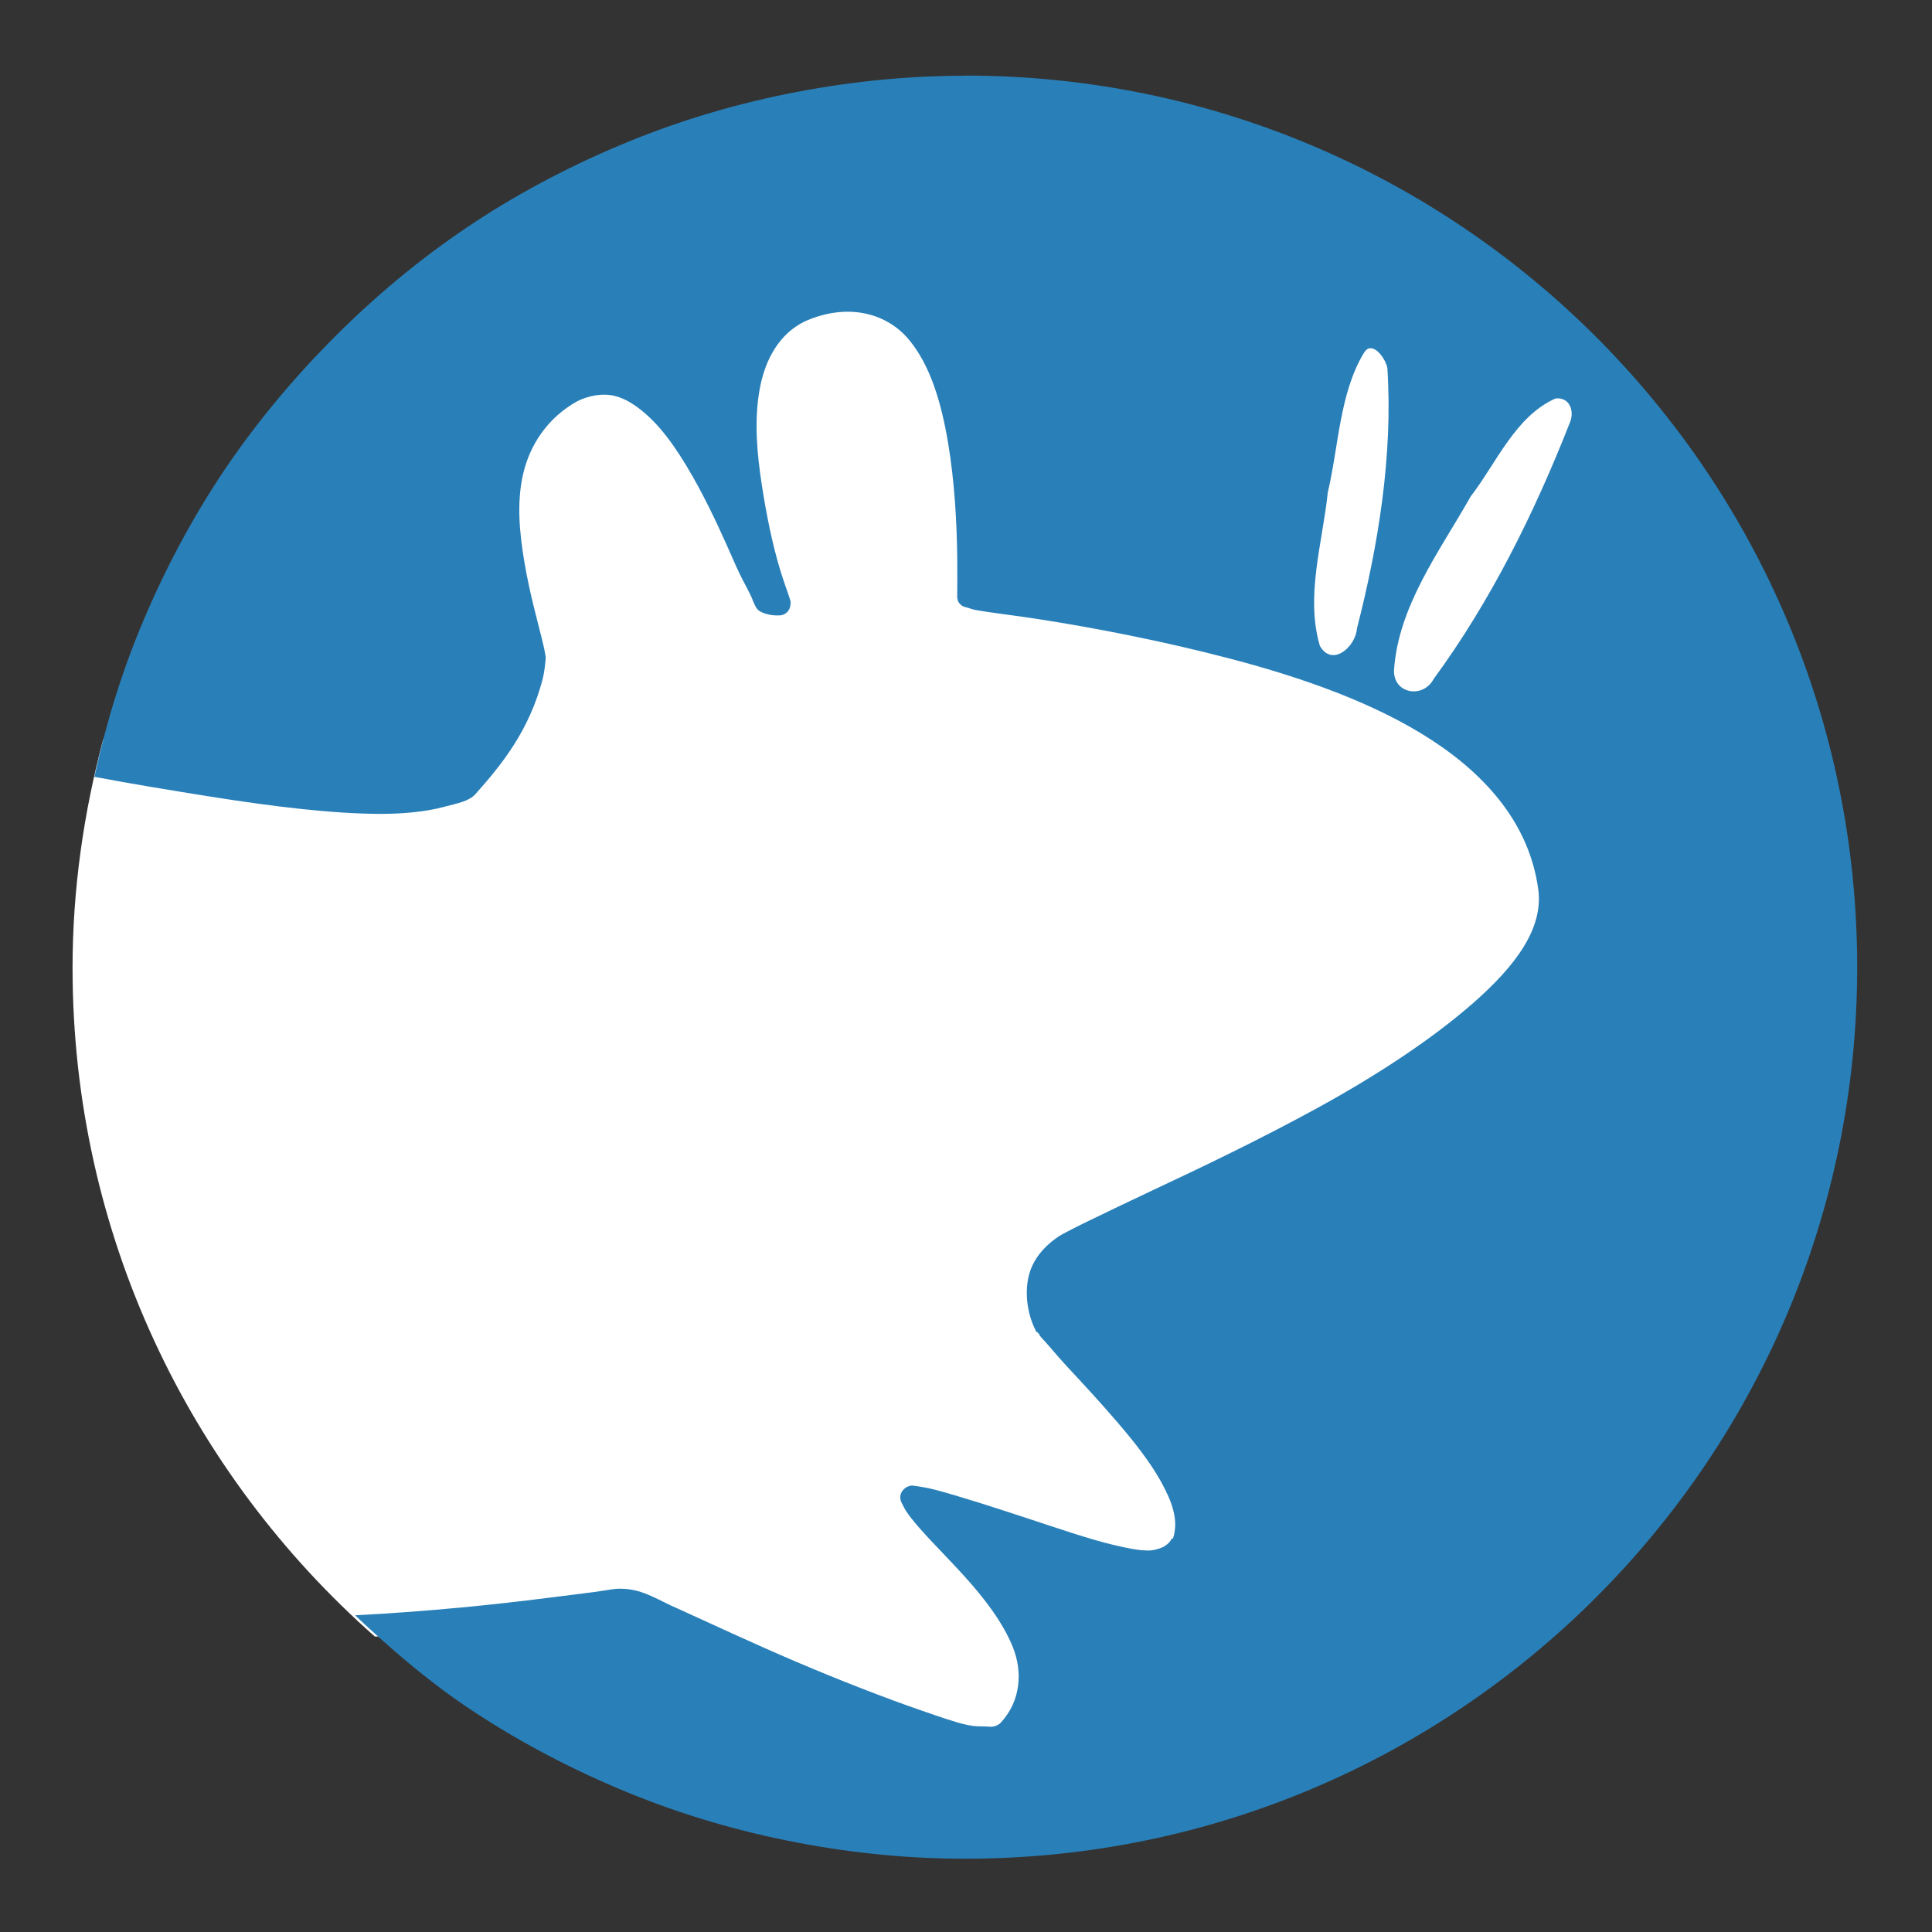 <?xml version="1.0" encoding="UTF-8" standalone="no"?>
<svg xmlns="http://www.w3.org/2000/svg" width="128" height="128" version="1.1">
 <rect width="100%" height="100%" fill="#333333" stroke="none"/>
 <g transform="translate(0,-924.362)">
  <path style="fill:#ffffff;fill-opacity:1;" d="m 27.327,944.184 0,29.165 -20.49,0 c -1.286,4.825 -2.03,9.906 -2.03,15.136 0,17.647 7.759,33.478 20.028,44.302 l 12.552,0 0,6.922 53.254,0 0,-6.922 -0.092,0 0,-17.721 17.721,0 0,-65.345 -5.261,0 0,-5.445 c -0.033,-0.03 -0.059,-0.062 -0.092,-0.092 l -75.59,0 z"/>
  <path style="fill:#2980b9;fill-opacity:1;" d="m 63.946,929.379 c -4.079,0 -8.078,0.44 -11.925,1.227 -3.846,0.787 -7.513,1.923 -11.048,3.418 -3.535,1.494 -6.94,3.311 -10.083,5.434 -3.143,2.123 -6.007,4.514 -8.68,7.187 -2.673,2.672 -5.154,5.622 -7.278,8.764 -2.124,3.142 -3.941,6.546 -5.436,10.079 -1.404,3.317 -2.462,6.748 -3.244,10.341 2.53,0.478 5.141,0.905 7.716,1.315 4.169,0.662 8.174,1.146 11.311,1.139 1.569,0 2.999,-0.168 4.033,-0.438 1.038,-0.268 1.77,-0.401 2.192,-0.877 1.626,-1.832 3.577,-4.15 4.472,-7.712 0.067,-0.265 0.192,-1.13 0.175,-1.402 -0.042,-0.275 -0.125,-0.678 -0.263,-1.227 -0.327,-1.304 -0.815,-3.068 -1.14,-4.995 -0.325,-1.931 -0.533,-3.948 -0.088,-5.872 0.439,-1.895 1.595,-3.711 3.595,-4.82 0.775,-0.387 1.707,-0.534 2.455,-0.351 0.775,0.189 1.452,0.654 2.104,1.227 1.305,1.146 2.419,2.9 3.42,4.732 0.996,1.826 1.846,3.761 2.543,5.346 0.35,0.796 0.71,1.387 0.964,1.928 0.114,0.243 0.189,0.478 0.263,0.613 0.073,0.135 0.107,0.214 0.088,0.173 0.064,0.105 0.156,0.197 0.263,0.262 -0.063,-0.038 0.221,0.122 0.438,0.173 0.33,0.084 0.56,0.105 0.877,0.089 0.159,0 0.315,-0.073 0.438,-0.176 0.031,-0.03 0.06,-0.057 0.088,-0.089 0.102,-0.124 0.164,-0.281 0.175,-0.438 0.014,-0.086 0.014,-0.179 0,-0.262 -0.135,-0.472 -0.484,-1.293 -0.877,-2.717 -0.454,-1.646 -0.854,-3.695 -1.14,-5.784 -0.287,-2.093 -0.351,-4.208 0.088,-6.047 0.428,-1.797 1.448,-3.438 3.244,-4.119 2.709,-1.042 5.105,-0.31 6.488,1.314 1.454,1.707 2.181,4.195 2.63,6.836 0.448,2.63 0.585,5.4 0.614,7.537 0.014,1.067 0.003,1.88 0,2.541 -3.36e-4,0.062 2.24e-4,0.13 0,0.173 0.001,0.122 0.031,0.243 0.088,0.351 0.064,0.105 0.156,0.197 0.263,0.262 0.081,0.043 0.171,0.073 0.263,0.089 0.164,0.035 0.318,0.122 0.614,0.173 1.019,0.187 2.475,0.344 4.209,0.613 3.468,0.54 8.038,1.4 12.714,2.629 4.677,1.229 9.479,2.904 13.24,5.346 3.748,2.433 6.521,5.665 7.102,9.903 0.368,2.629 -1.554,5.128 -4.296,7.537 -2.738,2.405 -6.397,4.803 -10.259,6.923 -3.86,2.119 -7.851,4.024 -11.048,5.521 -1.599,0.749 -2.948,1.408 -4.033,1.928 -0.549,0.262 -1.037,0.508 -1.403,0.701 -0.366,0.195 -0.599,0.306 -0.789,0.438 -1.296,0.903 -1.879,1.942 -2.017,3.068 -0.14,1.15 0.118,2.346 0.614,3.243 0.029,0 0.058,0 0.088,0 0.006,0 -0.006,0.078 0,0.089 0.006,0 0.082,0 0.088,0 0.008,0 -0.003,0.084 0,0.089 0.152,0.222 0.328,0.367 0.614,0.701 0.346,0.404 0.823,0.962 1.315,1.49 0.979,1.05 2.132,2.297 3.244,3.593 1.114,1.297 2.179,2.649 2.893,3.943 0.724,1.314 1.195,2.543 0.789,3.769 -0.014,0.038 -0.074,-0.038 -0.088,0 -0.12,0.305 -0.487,0.538 -0.701,0.613 -0.297,0.103 -0.541,0.181 -0.877,0.173 -0.627,0 -1.334,-0.151 -2.192,-0.35 -1.702,-0.399 -3.816,-1.135 -5.962,-1.84 -2.147,-0.705 -4.315,-1.404 -5.962,-1.841 -0.598,-0.16 -1.022,-0.197 -1.403,-0.262 -0.414,-0.057 -0.84,0.286 -0.877,0.701 -0.014,0.151 0.017,0.305 0.088,0.438 0.105,0.197 0.228,0.486 0.526,0.876 0.877,1.146 2.257,2.471 3.595,3.944 1.341,1.476 2.575,3.078 3.244,4.732 0.64,1.583 0.561,3.534 -0.789,4.996 -0.057,0.049 -0.06,0.07 -0.088,0.089 -0.4,0.26 -0.553,0.189 -0.964,0.173 -0.337,0 -0.714,0 -1.14,-0.089 -0.846,-0.181 -1.868,-0.55 -3.069,-0.964 -2.397,-0.826 -5.411,-1.998 -8.33,-3.243 -2.919,-1.244 -5.683,-2.546 -7.804,-3.505 -1.191,-0.501 -2.273,-1.27 -3.595,-1.314 -0.278,-0.03 -0.661,0 -1.14,0.089 -0.959,0.157 -2.344,0.31 -4.033,0.526 -3.18,0.406 -7.602,0.877 -12.626,1.139 2.315,2.177 4.723,4.263 7.365,6.047 3.143,2.123 6.549,3.939 10.083,5.434 3.535,1.494 7.201,2.631 11.048,3.418 3.846,0.787 7.845,1.227 11.925,1.227 32.634,0 59.098,-26.451 59.098,-59.069 0,-32.618 -26.464,-59.069 -59.097,-59.069 z m 26.83,18.054 c 0.492,-0.03 1.051,0.795 1.14,1.314 0.374,5.758 -0.592,11.707 -2.017,17.265 -0.079,1.176 -1.624,2.585 -2.455,1.139 -0.97,-3.309 0.182,-6.83 0.526,-10.166 0.719,-3.034 0.769,-6.511 2.367,-9.202 0.144,-0.238 0.274,-0.341 0.438,-0.351 z m 12.275,3.33 c 0.926,-0.111 1.278,0.812 0.964,1.578 -2.337,5.956 -5.234,11.826 -9.031,17.002 -0.666,1.289 -2.622,1.027 -2.63,-0.526 0.264,-4.289 3.031,-7.929 5.085,-11.568 1.713,-2.224 2.952,-5.295 5.612,-6.486 z"/>
 </g>
</svg>
